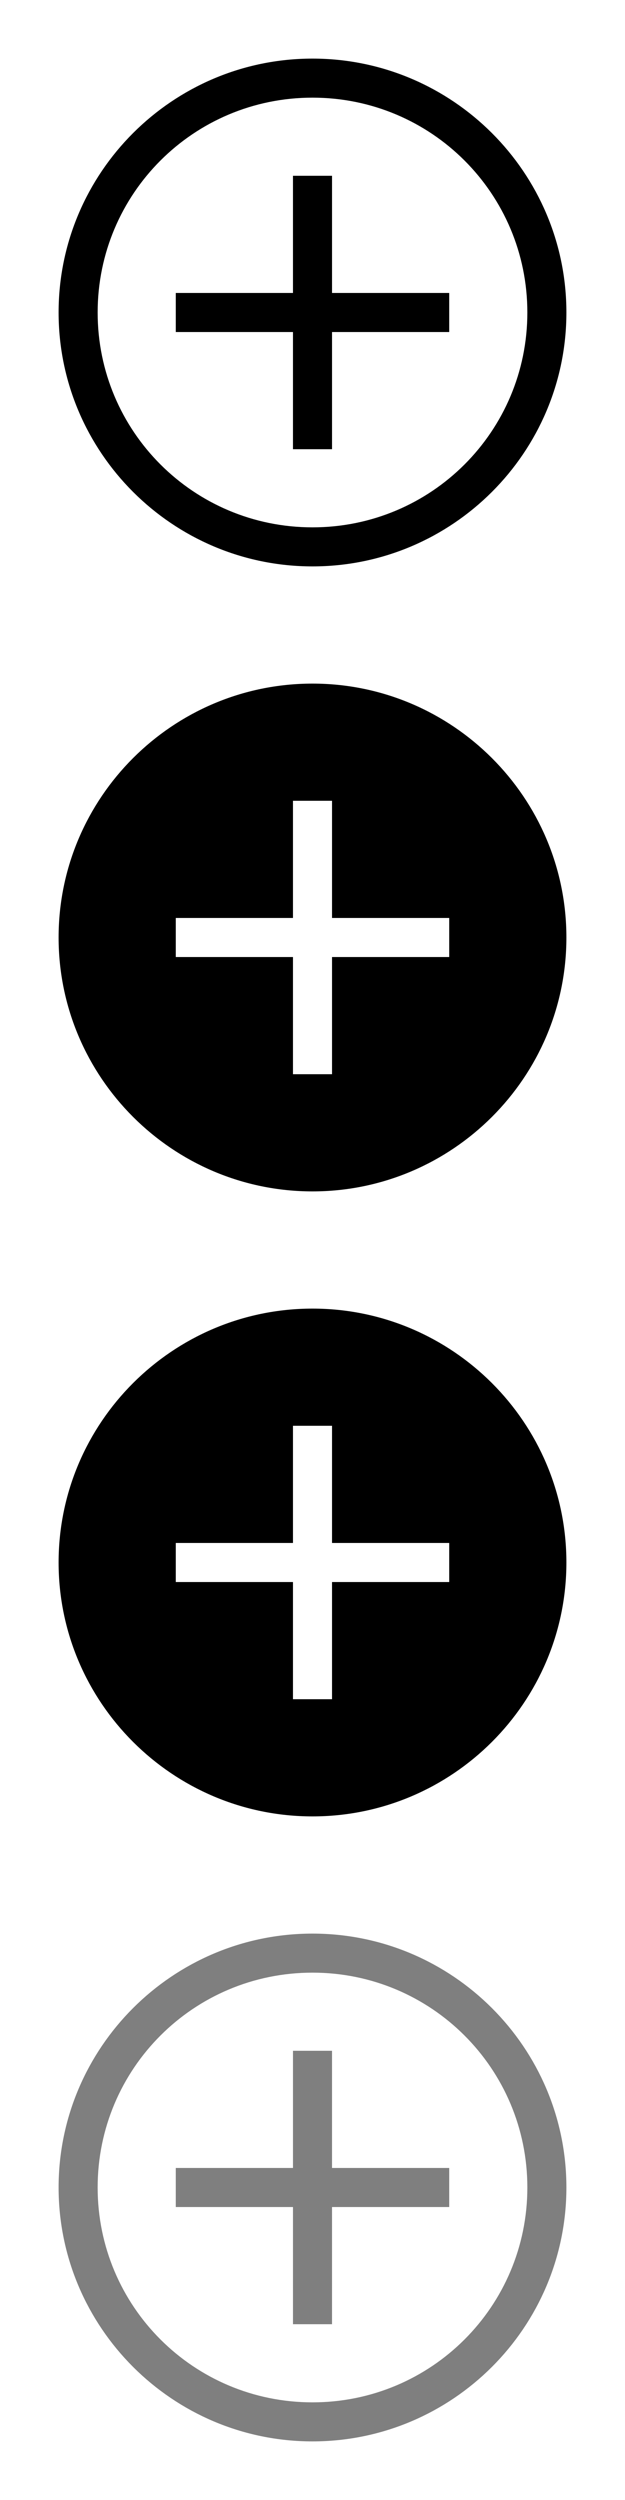 <svg width="33" height="132" viewBox="0 0 33 132" fill="none" xmlns="http://www.w3.org/2000/svg">
<g clip-path="url(#clip0_838_518)">
<path d="M16.5 3.094C9.112 3.094 3.094 9.112 3.094 16.5C3.094 23.888 9.112 29.906 16.5 29.906C23.888 29.906 29.906 23.888 29.906 16.5C29.906 9.112 23.888 3.094 16.5 3.094ZM16.5 5.156C22.776 5.156 27.844 10.224 27.844 16.5C27.844 22.776 22.776 27.844 16.5 27.844C10.224 27.844 5.156 22.776 5.156 16.5C5.156 10.224 10.224 5.156 16.5 5.156ZM15.469 9.281V15.469H9.281V17.531H15.469V23.719H17.531V17.531H23.719V15.469H17.531V9.281H15.469Z" fill="black"/>
<g opacity="0.5">
<path d="M16.5 102.094C9.112 102.094 3.094 108.112 3.094 115.5C3.094 122.888 9.112 128.906 16.5 128.906C23.888 128.906 29.906 122.888 29.906 115.5C29.906 108.112 23.888 102.094 16.5 102.094ZM16.5 104.156C22.776 104.156 27.844 109.224 27.844 115.5C27.844 121.776 22.776 126.844 16.5 126.844C10.224 126.844 5.156 121.776 5.156 115.5C5.156 109.224 10.224 104.156 16.5 104.156ZM15.469 108.281V114.469H9.281V116.531H15.469V122.719H17.531V116.531H23.719V114.469H17.531V108.281H15.469Z" fill="black"/>
</g>
<path d="M16.5 36.094C9.112 36.094 3.094 42.112 3.094 49.5C3.094 56.888 9.112 62.906 16.5 62.906C23.888 62.906 29.906 56.888 29.906 49.5C29.906 42.112 23.888 36.094 16.5 36.094ZM16.5 38.156C22.776 38.156 27.844 43.224 27.844 49.5C27.844 55.776 22.776 60.844 16.5 60.844C10.224 60.844 5.156 55.776 5.156 49.5C5.156 43.224 10.224 38.156 16.5 38.156Z" fill="black"/>
<path fill-rule="evenodd" clip-rule="evenodd" d="M16.5 61.875C23.334 61.875 28.875 56.334 28.875 49.5C28.875 42.666 23.334 37.125 16.5 37.125C9.665 37.125 4.125 42.666 4.125 49.5C4.125 56.334 9.665 61.875 16.5 61.875ZM15.469 48.469V42.281H17.531V48.469H23.719V50.531H17.531V56.719H15.469V50.531H9.281V48.469H15.469Z" fill="black"/>
<path d="M16.5 69.094C9.112 69.094 3.094 75.112 3.094 82.5C3.094 89.888 9.112 95.906 16.5 95.906C23.888 95.906 29.906 89.888 29.906 82.5C29.906 75.112 23.888 69.094 16.5 69.094ZM16.5 71.156C22.776 71.156 27.844 76.224 27.844 82.5C27.844 88.776 22.776 93.844 16.5 93.844C10.224 93.844 5.156 88.776 5.156 82.5C5.156 76.224 10.224 71.156 16.5 71.156Z" fill="black"/>
<path fill-rule="evenodd" clip-rule="evenodd" d="M16.5 94.875C23.334 94.875 28.875 89.335 28.875 82.5C28.875 75.665 23.334 70.125 16.5 70.125C9.665 70.125 4.125 75.665 4.125 82.5C4.125 89.335 9.665 94.875 16.5 94.875ZM15.469 81.469V75.281H17.531V81.469H23.719V83.531H17.531V89.719H15.469V83.531H9.281V81.469H15.469Z" fill="black"/>
</g>
<defs>
<clipPath id="clip0_838_518">
<rect width="33" height="132" fill="white"/>
</clipPath>
</defs>
</svg>
